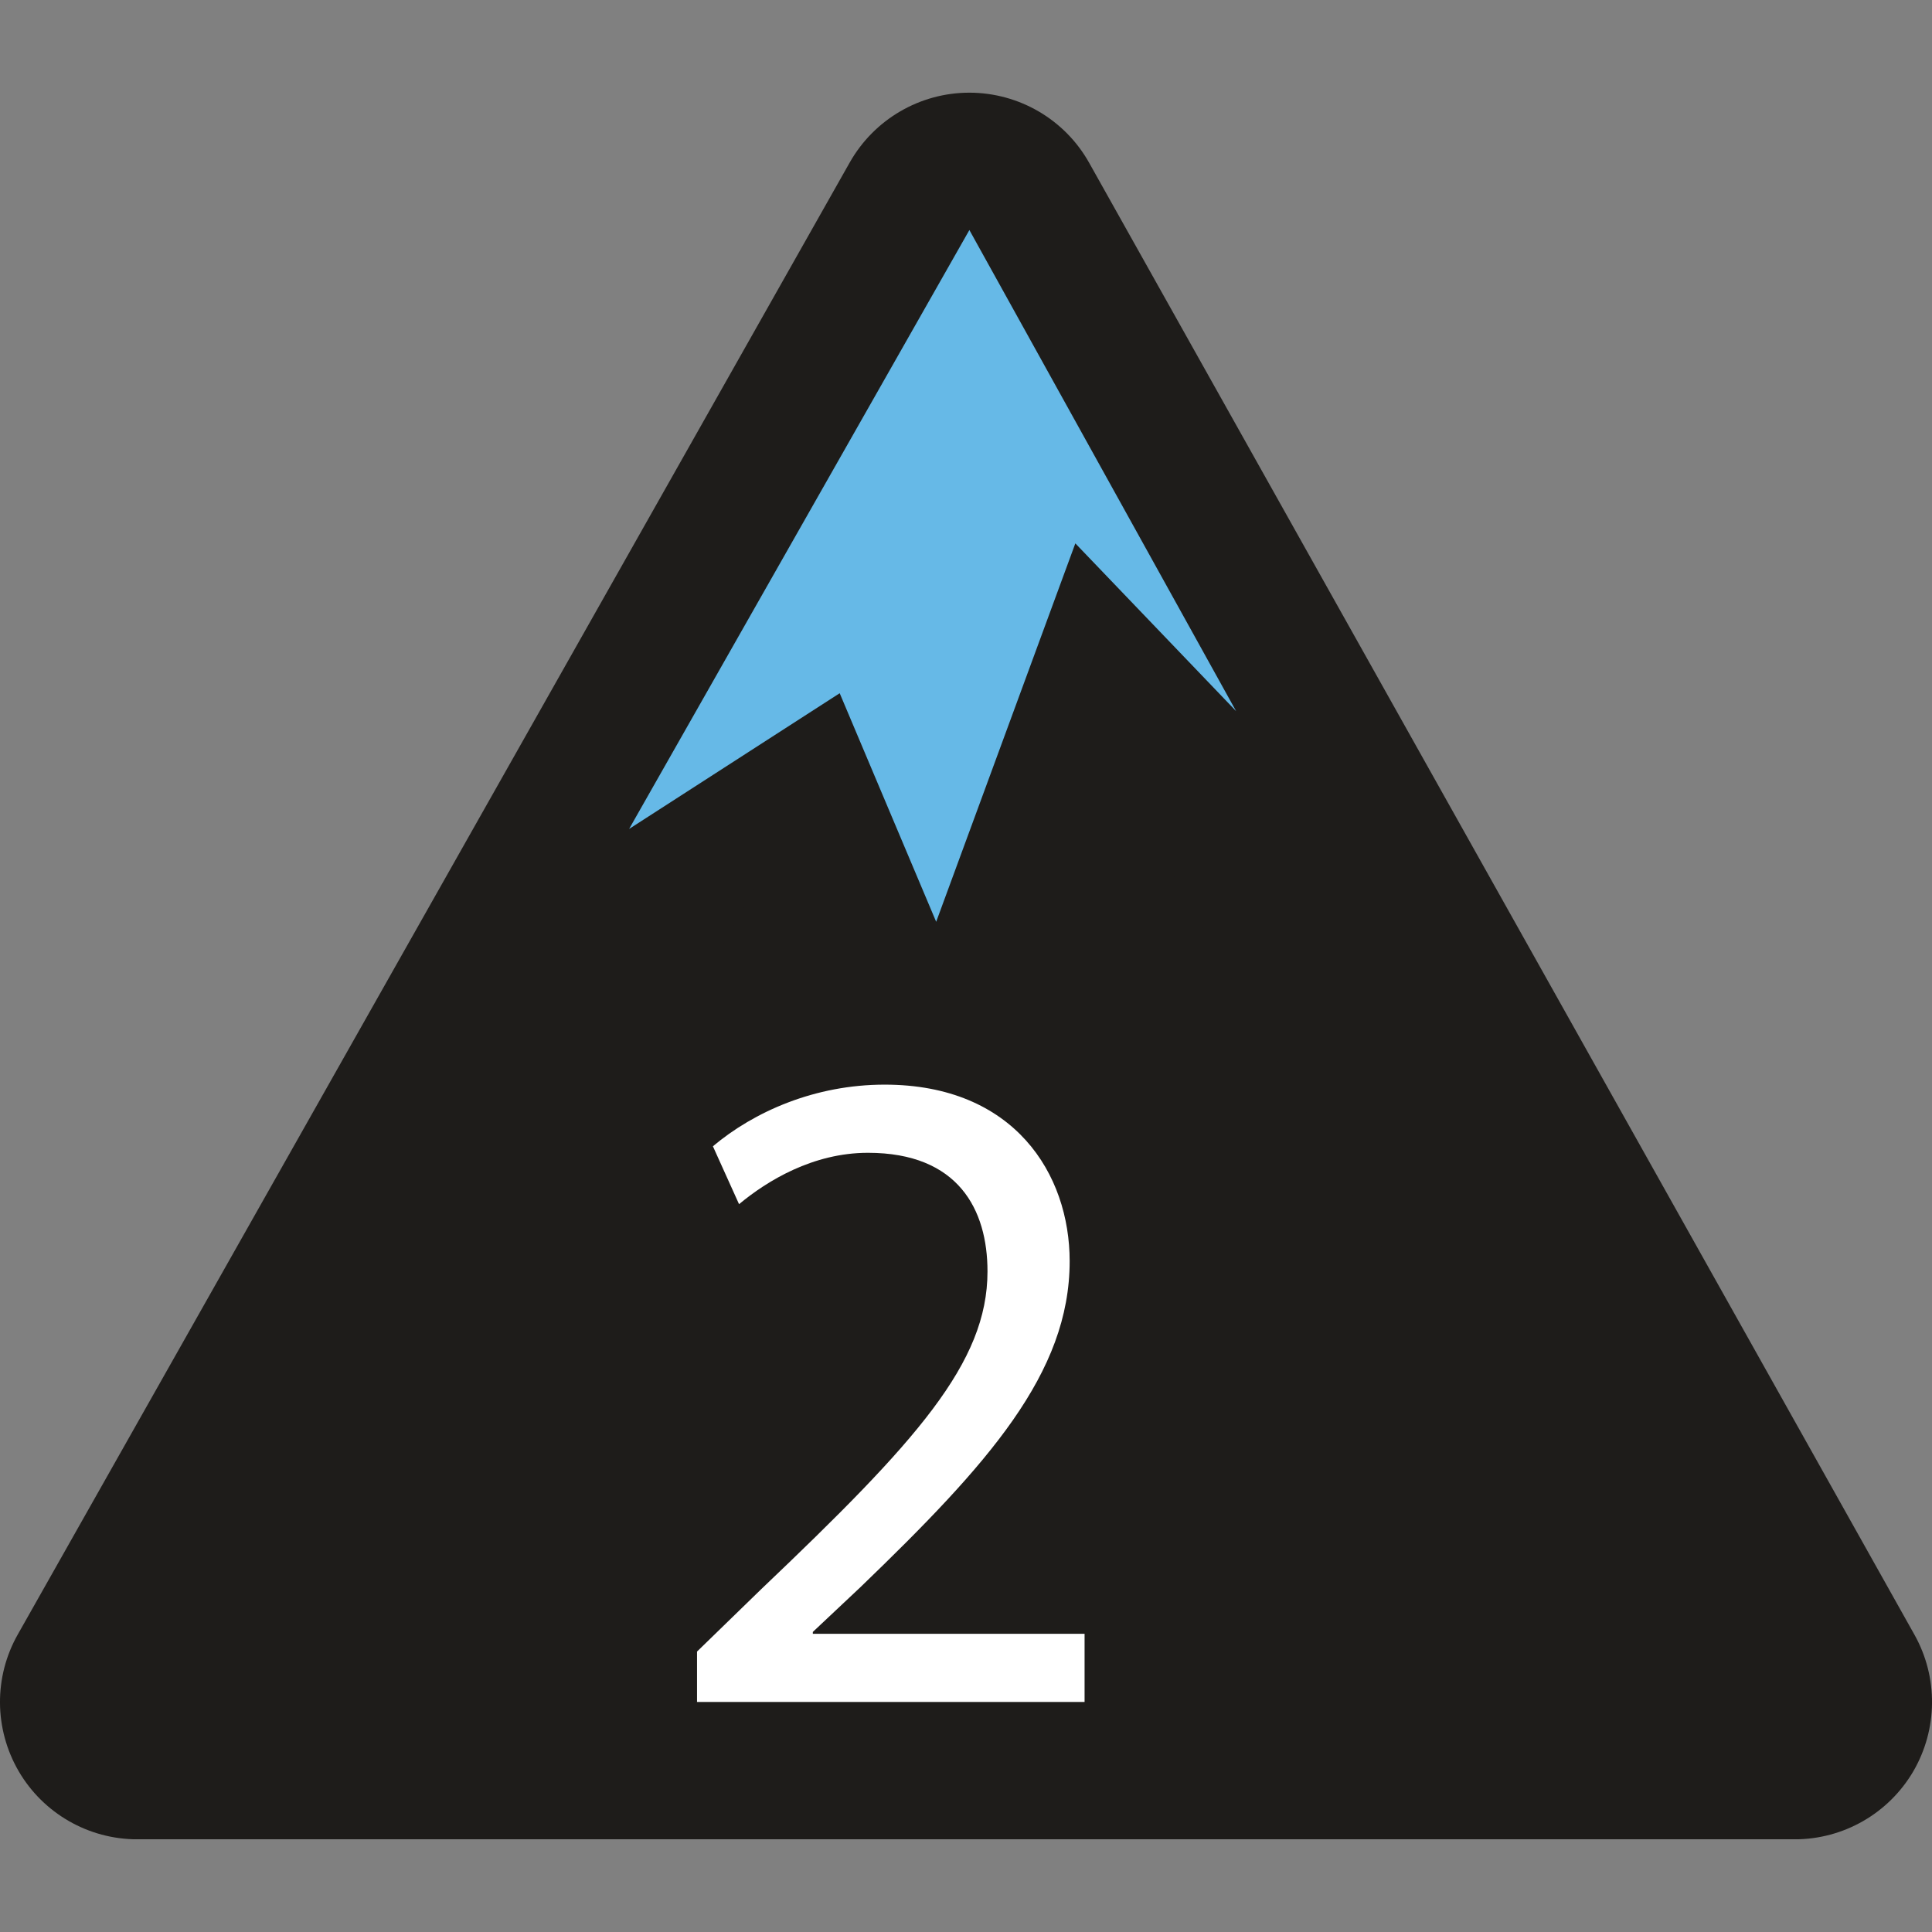 <svg width="32px" height="32px" viewBox="0 0 32 32" version="1.1" xmlns="http://www.w3.org/2000/svg" xmlns:xlink="http://www.w3.org/1999/xlink" xml:space="preserve" style="fill-rule:evenodd;clip-rule:evenodd;stroke-linejoin:round;stroke-miterlimit:1.414;"><rect x="0" y="0" width="32" height="32" fill="#808080" stroke="none"/><g id="Layer-1"><g><clipPath id="_clip1"><rect x="0" y="1.535" width="32" height="28.929"/></clipPath><g clip-path="url(#_clip1)"><path d="M2.274,28.189l13.781,-24.377l13.671,24.377l-27.452,0Z" style="fill:#1e1c1a;fill-rule:nonzero;"/><path d="M6.173,25.915l19.669,0l-9.794,-17.468l-9.875,17.468Zm23.552,4.55l-27.45,0c-0.81,0 -1.558,-0.43 -1.965,-1.127c-0.408,-0.701 -0.414,-1.563 -0.015,-2.267l13.78,-24.381c0.404,-0.713 1.161,-1.155 1.981,-1.155l0.003,0c0.822,0.002 1.58,0.445 1.981,1.162l13.67,24.38c0.395,0.706 0.386,1.566 -0.021,2.264c-0.41,0.697 -1.156,1.124 -1.964,1.124" style="fill:#1e1c1a;fill-rule:nonzero;"/><path d="M10.42,13.73l5.636,-9.92l4.418,7.969l-2.663,-2.779l-2.305,6.268l-1.598,-3.786l-3.488,2.248Z" style="fill:#66b9e7;fill-rule:nonzero;"/><path d="M11.545,28.19l0,-0.835l1.067,-1.037c2.568,-2.444 3.744,-3.743 3.744,-5.259c0,-1.021 -0.48,-1.965 -1.98,-1.965c-0.913,0 -1.671,0.465 -2.135,0.851l-0.433,-0.959c0.68,-0.572 1.686,-1.021 2.845,-1.021c2.151,0 3.064,1.485 3.064,2.924c0,1.856 -1.346,3.357 -3.465,5.399l-0.789,0.742l0,0.031l4.501,0l0,1.129l-6.419,0Z" style="fill:#fff;fill-rule:nonzero;"/></g></g></g></svg>